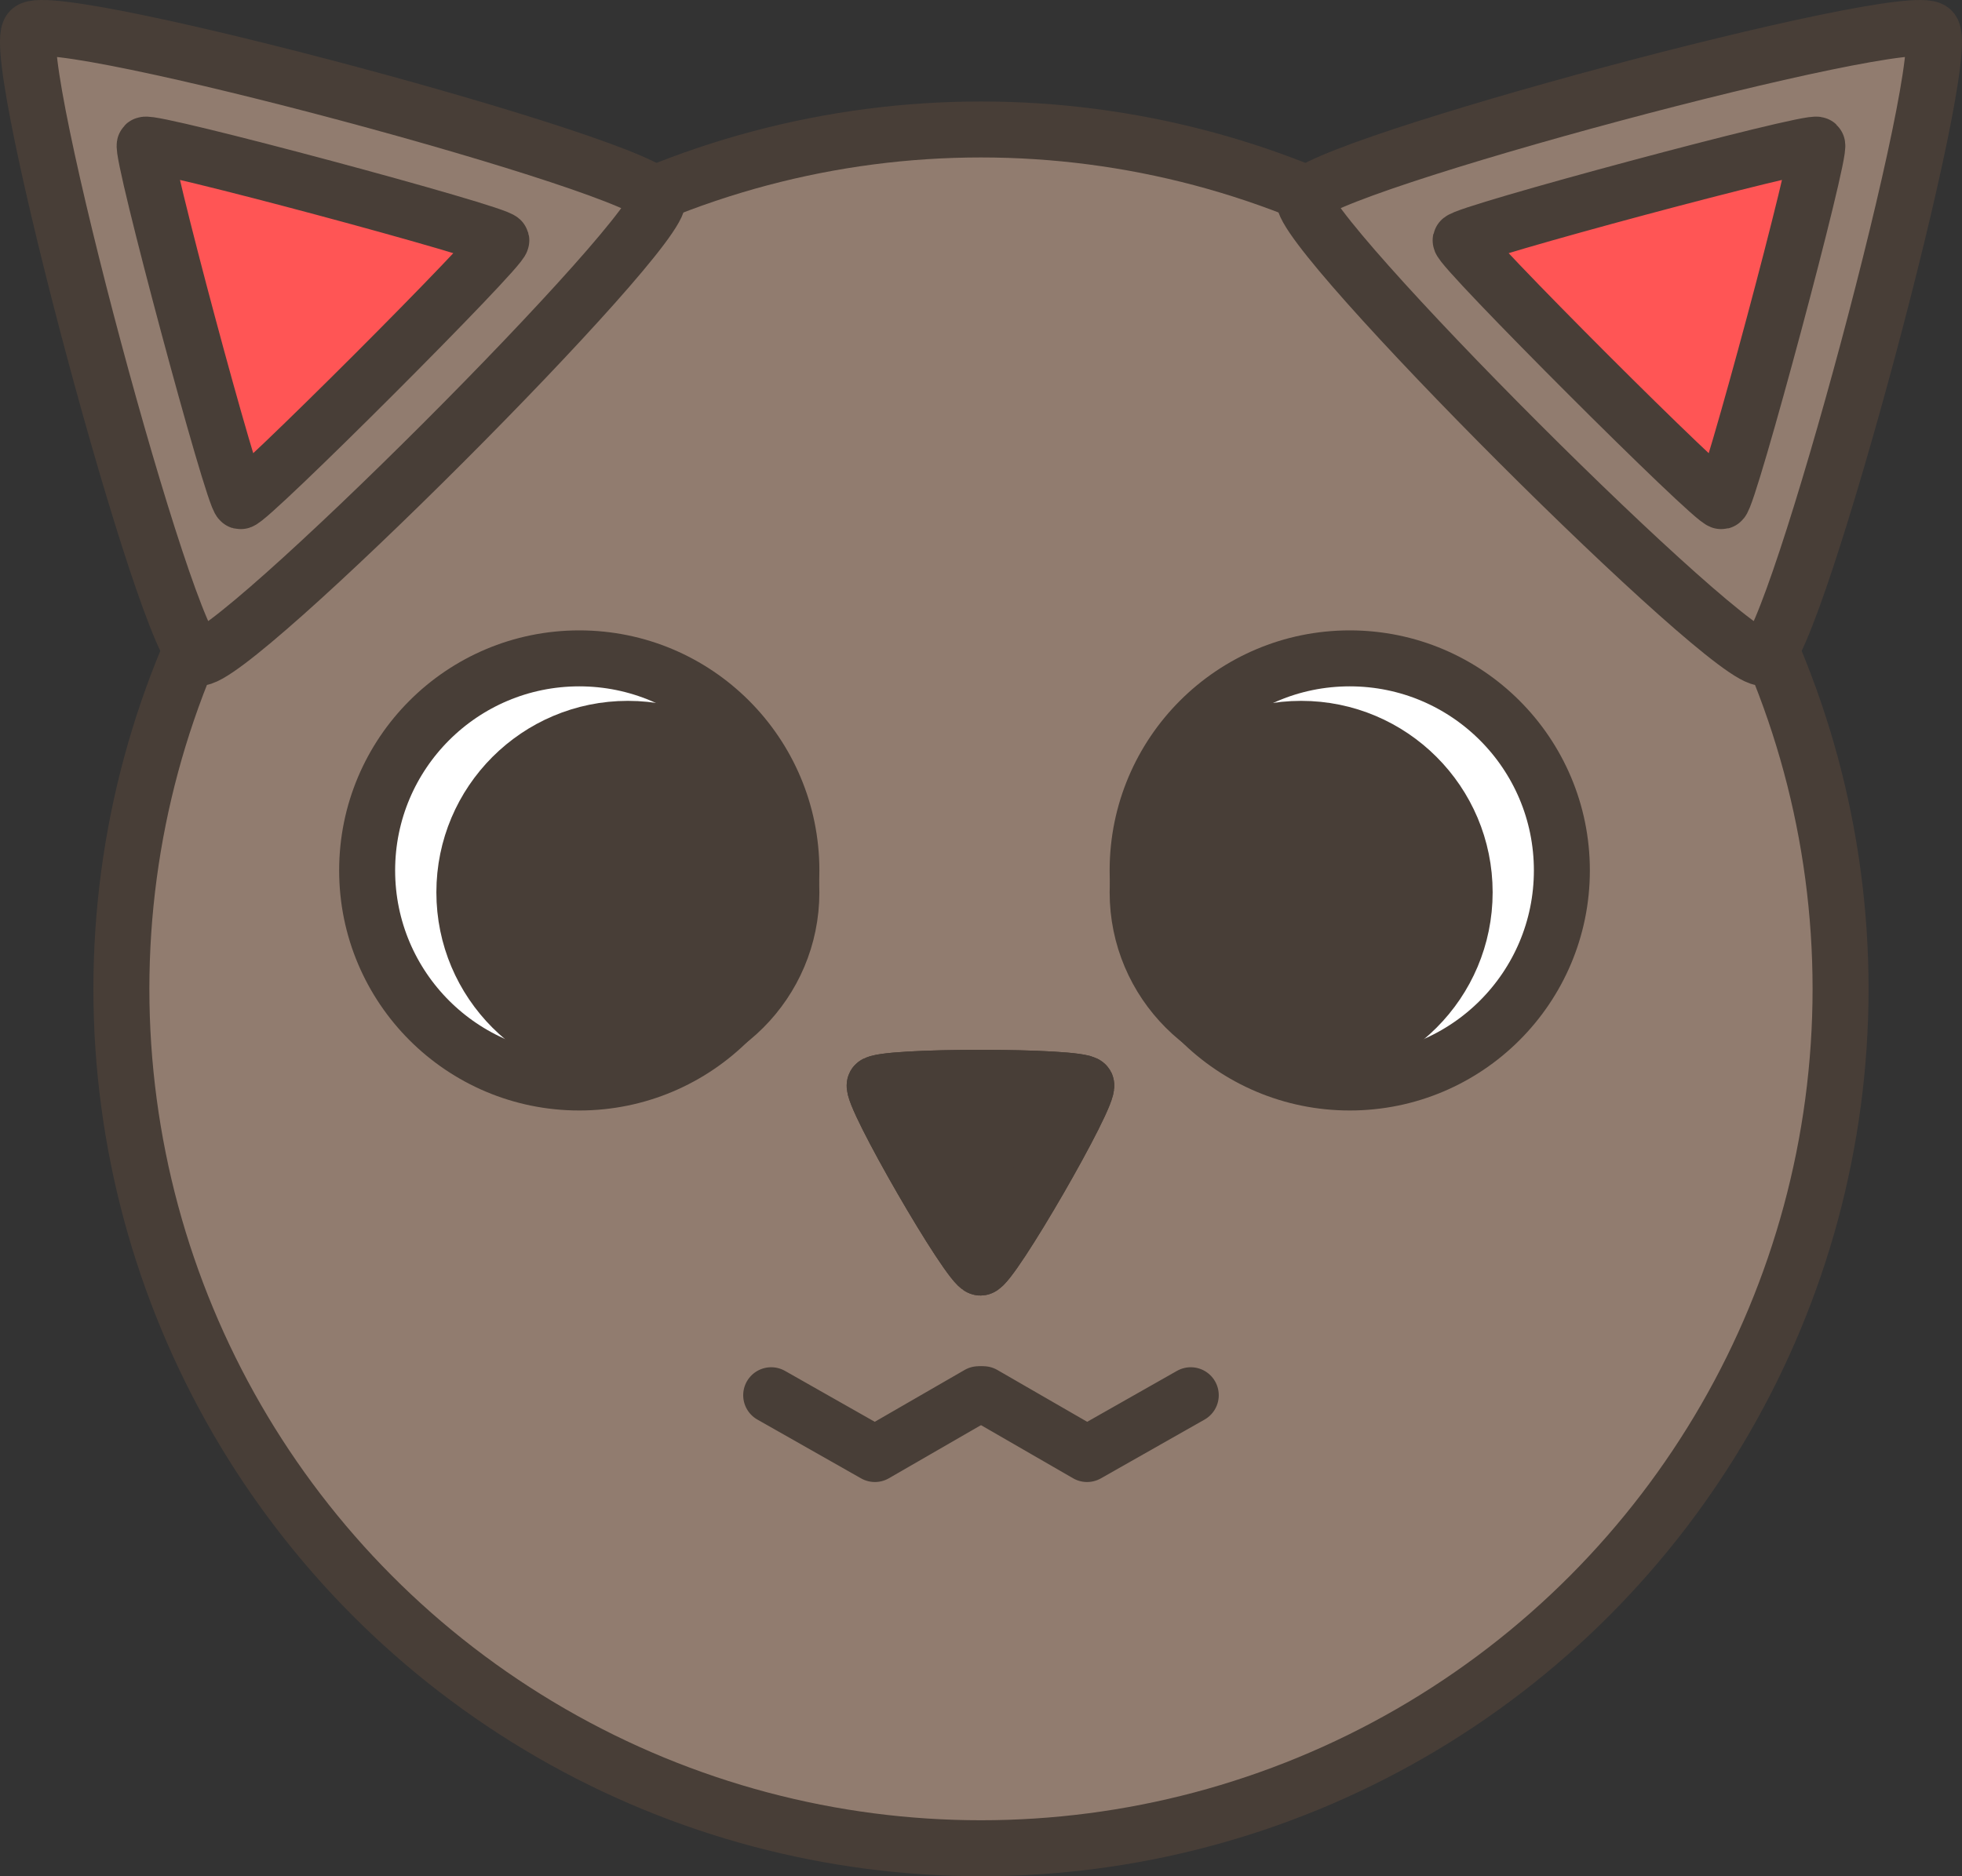 <?xml version="1.0" encoding="UTF-8" standalone="no"?>
<!-- Created with Inkscape (http://www.inkscape.org/) -->

<svg
   width="42.057mm"
   height="40.228mm"
   viewBox="0 0 42.057 40.228"
   version="1.1"
   id="svg5"
   inkscape:version="1.2 (dc2aedaf03, 2022-05-15)"
   sodipodi:docname="animals.svg"
   xmlns:inkscape="http://www.inkscape.org/namespaces/inkscape"
   xmlns:sodipodi="http://sodipodi.sourceforge.net/DTD/sodipodi-0.dtd"
   xmlns="http://www.w3.org/2000/svg"
   xmlns:svg="http://www.w3.org/2000/svg">
  <rect x="0" y="0" width="42.057" height="40.228" fill="#333333" stroke="none"/>
  <sodipodi:namedview
     id="namedview7"
     pagecolor="#ffffff"
     bordercolor="#666666"
     borderopacity="1.0"
     inkscape:showpageshadow="2"
     inkscape:pageopacity="0.0"
     inkscape:pagecheckerboard="0"
     inkscape:deskcolor="#d1d1d1"
     inkscape:document-units="mm"
     showgrid="false"
     inkscape:zoom="0.70710678"
     inkscape:cx="329.51176"
     inkscape:cy="373.35238"
     inkscape:window-width="1920"
     inkscape:window-height="1011"
     inkscape:window-x="0"
     inkscape:window-y="0"
     inkscape:window-maximized="1"
     inkscape:current-layer="layer1" />
  <defs
     id="defs2" />
  <g
     inkscape:label="Layer 1"
     inkscape:groupmode="layer"
     id="layer1"
     transform="translate(-13.244,-9.933)">
    <circle
       style="fill:#917c6f;stroke:#483e37;stroke-width:1.2;stroke-dasharray:none"
       id="path115"
       cx="34.272"
       cy="31.135"
       r="18.426"
       inkscape:export-filename="../Projects/jungle-chess-web/web/assets/cat.svg"
       inkscape:export-xdpi="173.523"
       inkscape:export-ydpi="173.523" />
    <path
       sodipodi:type="star"
       style="fill:#483e37;stroke:#483e37;stroke-width:1.935;stroke-dasharray:none"
       id="path1113"
       inkscape:flatsided="true"
       sodipodi:sides="3"
       sodipodi:cx="34.390507"
       sodipodi:cy="36.098892"
       sodipodi:r1="4.2171736"
       sodipodi:r2="2.3194456"
       sodipodi:arg1="1.5707963"
       sodipodi:arg2="2.6179939"
       inkscape:rounded="0.05"
       inkscape:randomized="0"
       d="m 34.391,40.316 c -0.365,0 -3.835,-6.009 -3.652,-6.326 0.183,-0.316 7.122,-0.316 7.304,-10e-7 0.183,0.316 -3.287,6.326 -3.652,6.326 z"
       inkscape:transform-center-y="0.65398657"
       transform="matrix(0.62,0,0,0.62,12.939,12.115)" />
    <g
       id="g1432"
       transform="translate(0.087)">
      <path
         style="fill:none;stroke:#483e37;stroke-width:1.2;stroke-linecap:round;stroke-linejoin:round;stroke-dasharray:none;stroke-opacity:1"
         d="m 29.688,39.848 2.223,1.261 2.223,-1.283"
         id="path1240"
         sodipodi:nodetypes="ccc" />
      <path
         style="fill:none;stroke:#483e37;stroke-width:1.2;stroke-linecap:round;stroke-linejoin:round;stroke-dasharray:none;stroke-opacity:1"
         d="m 38.682,39.848 -2.223,1.261 -2.223,-1.283"
         id="path1338"
         sodipodi:nodetypes="ccc" />
    </g>
    <g
       id="g1436"
       transform="translate(-0.118)">
      <circle
         style="fill:#ffffff;stroke:#483e37;stroke-width:1.2;stroke-dasharray:none"
         id="path899"
         cx="42.295"
         cy="28.596"
         r="4.547" />
      <circle
         style="fill:#483e37;stroke:#483e37;stroke-width:1.2;stroke-dasharray:none"
         id="circle1346"
         cx="41.253"
         cy="29.065"
         r="3.505" />
    </g>
    <g
       id="g1440"
       transform="translate(-0.118)">
      <circle
         style="fill:#ffffff;stroke:#483e37;stroke-width:1.2;stroke-dasharray:none"
         id="circle1350"
         cx="-25.779"
         cy="28.596"
         r="4.547"
         transform="scale(-1,1)" />
      <circle
         style="fill:#483e37;stroke:#483e37;stroke-width:1.2;stroke-dasharray:none"
         id="circle1352"
         cx="-26.821"
         cy="29.065"
         r="3.505"
         transform="scale(-1,1)" />
    </g>
    <path
       sodipodi:type="star"
       style="fill:#483e37;stroke:#483e37;stroke-width:1.935;stroke-dasharray:none"
       id="path4042"
       inkscape:flatsided="true"
       sodipodi:sides="3"
       sodipodi:cx="34.390507"
       sodipodi:cy="36.098892"
       sodipodi:r1="4.2171736"
       sodipodi:r2="2.3194456"
       sodipodi:arg1="1.5707963"
       sodipodi:arg2="2.6179939"
       inkscape:rounded="0.05"
       inkscape:randomized="0"
       d="m 34.391,40.316 c -0.365,0 -3.835,-6.009 -3.652,-6.326 0.183,-0.316 7.122,-0.316 7.304,-10e-7 0.183,0.316 -3.287,6.326 -3.652,6.326 z"
       inkscape:transform-center-y="0.65398657"
       transform="matrix(0.62,0,0,0.62,12.939,12.115)" />
    <g
       id="g2020">
      <g
         id="g1448">
        <path
           sodipodi:type="star"
           style="fill:#917c6f;stroke:#483e37;stroke-width:1.2;stroke-linecap:round;stroke-dasharray:none"
           id="path1119"
           inkscape:flatsided="true"
           sodipodi:sides="3"
           sodipodi:cx="19.961681"
           sodipodi:cy="18.49181"
           sodipodi:r1="8.0409298"
           sodipodi:r2="4.261693"
           sodipodi:arg1="1.8325957"
           sodipodi:arg2="2.8797933"
           inkscape:rounded="0.05"
           inkscape:randomized="0"
           d="m 17.881,26.259 c -0.673,-0.18 -4.097,-12.96 -3.605,-13.453 0.492,-0.492 13.273,2.932 13.453,3.605 0.18,0.673 -9.175,10.028 -9.848,9.848 z"
           inkscape:transform-center-x="1.0405722"
           inkscape:transform-center-y="1.0405726"
           transform="matrix(-1,0,0,1,68.928,-2.225)" />
        <path
           sodipodi:type="star"
           style="fill:#ff5555;stroke:#483e37;stroke-width:2.113;stroke-dasharray:none"
           id="path1340"
           inkscape:flatsided="true"
           sodipodi:sides="3"
           sodipodi:cx="19.961681"
           sodipodi:cy="18.49181"
           sodipodi:r1="8.0409298"
           sodipodi:r2="4.0204649"
           sodipodi:arg1="1.8325957"
           sodipodi:arg2="2.8797933"
           inkscape:rounded="0.02"
           inkscape:randomized="0"
           d="m 17.881,26.259 c -0.269,-0.072 -3.802,-13.256 -3.605,-13.453 0.197,-0.197 13.381,3.336 13.453,3.605 0.072,0.269 -9.579,9.92 -9.848,9.848 z"
           inkscape:transform-center-x="0.59099296"
           inkscape:transform-center-y="0.59099318"
           transform="matrix(-0.568,0,0,0.568,60.304,5.764)" />
      </g>
    </g>
    <g
       id="g2015">
      <g
         id="g1444">
        <path
           sodipodi:type="star"
           style="fill:#917c6f;stroke:#483e37;stroke-width:1.2;stroke-linecap:round;stroke-dasharray:none"
           id="path1342"
           inkscape:flatsided="true"
           sodipodi:sides="3"
           sodipodi:cx="19.961681"
           sodipodi:cy="18.49181"
           sodipodi:r1="8.0409298"
           sodipodi:r2="4.261693"
           sodipodi:arg1="1.8325957"
           sodipodi:arg2="2.8797933"
           inkscape:rounded="0.05"
           inkscape:randomized="0"
           d="m 17.881,26.259 c -0.673,-0.18 -4.097,-12.96 -3.605,-13.453 0.492,-0.492 13.273,2.932 13.453,3.605 0.18,0.673 -9.175,10.028 -9.848,9.848 z"
           inkscape:transform-center-x="-1.0405722"
           inkscape:transform-center-y="1.0405726"
           transform="translate(-0.384,-2.225)" />
        <path
           sodipodi:type="star"
           style="fill:#ff5555;stroke:#483e37;stroke-width:2.113;stroke-dasharray:none"
           id="path1344"
           inkscape:flatsided="true"
           sodipodi:sides="3"
           sodipodi:cx="19.961681"
           sodipodi:cy="18.49181"
           sodipodi:r1="8.0409298"
           sodipodi:r2="4.0204649"
           sodipodi:arg1="1.8325957"
           sodipodi:arg2="2.8797933"
           inkscape:rounded="0.02"
           inkscape:randomized="0"
           d="m 17.881,26.259 c -0.269,-0.072 -3.802,-13.256 -3.605,-13.453 0.197,-0.197 13.381,3.336 13.453,3.605 0.072,0.269 -9.579,9.92 -9.848,9.848 z"
           inkscape:transform-center-x="-0.59099295"
           inkscape:transform-center-y="0.59099318"
           transform="matrix(0.568,0,0,0.568,8.24,5.764)" />
      </g>
    </g>
  </g>
</svg>
